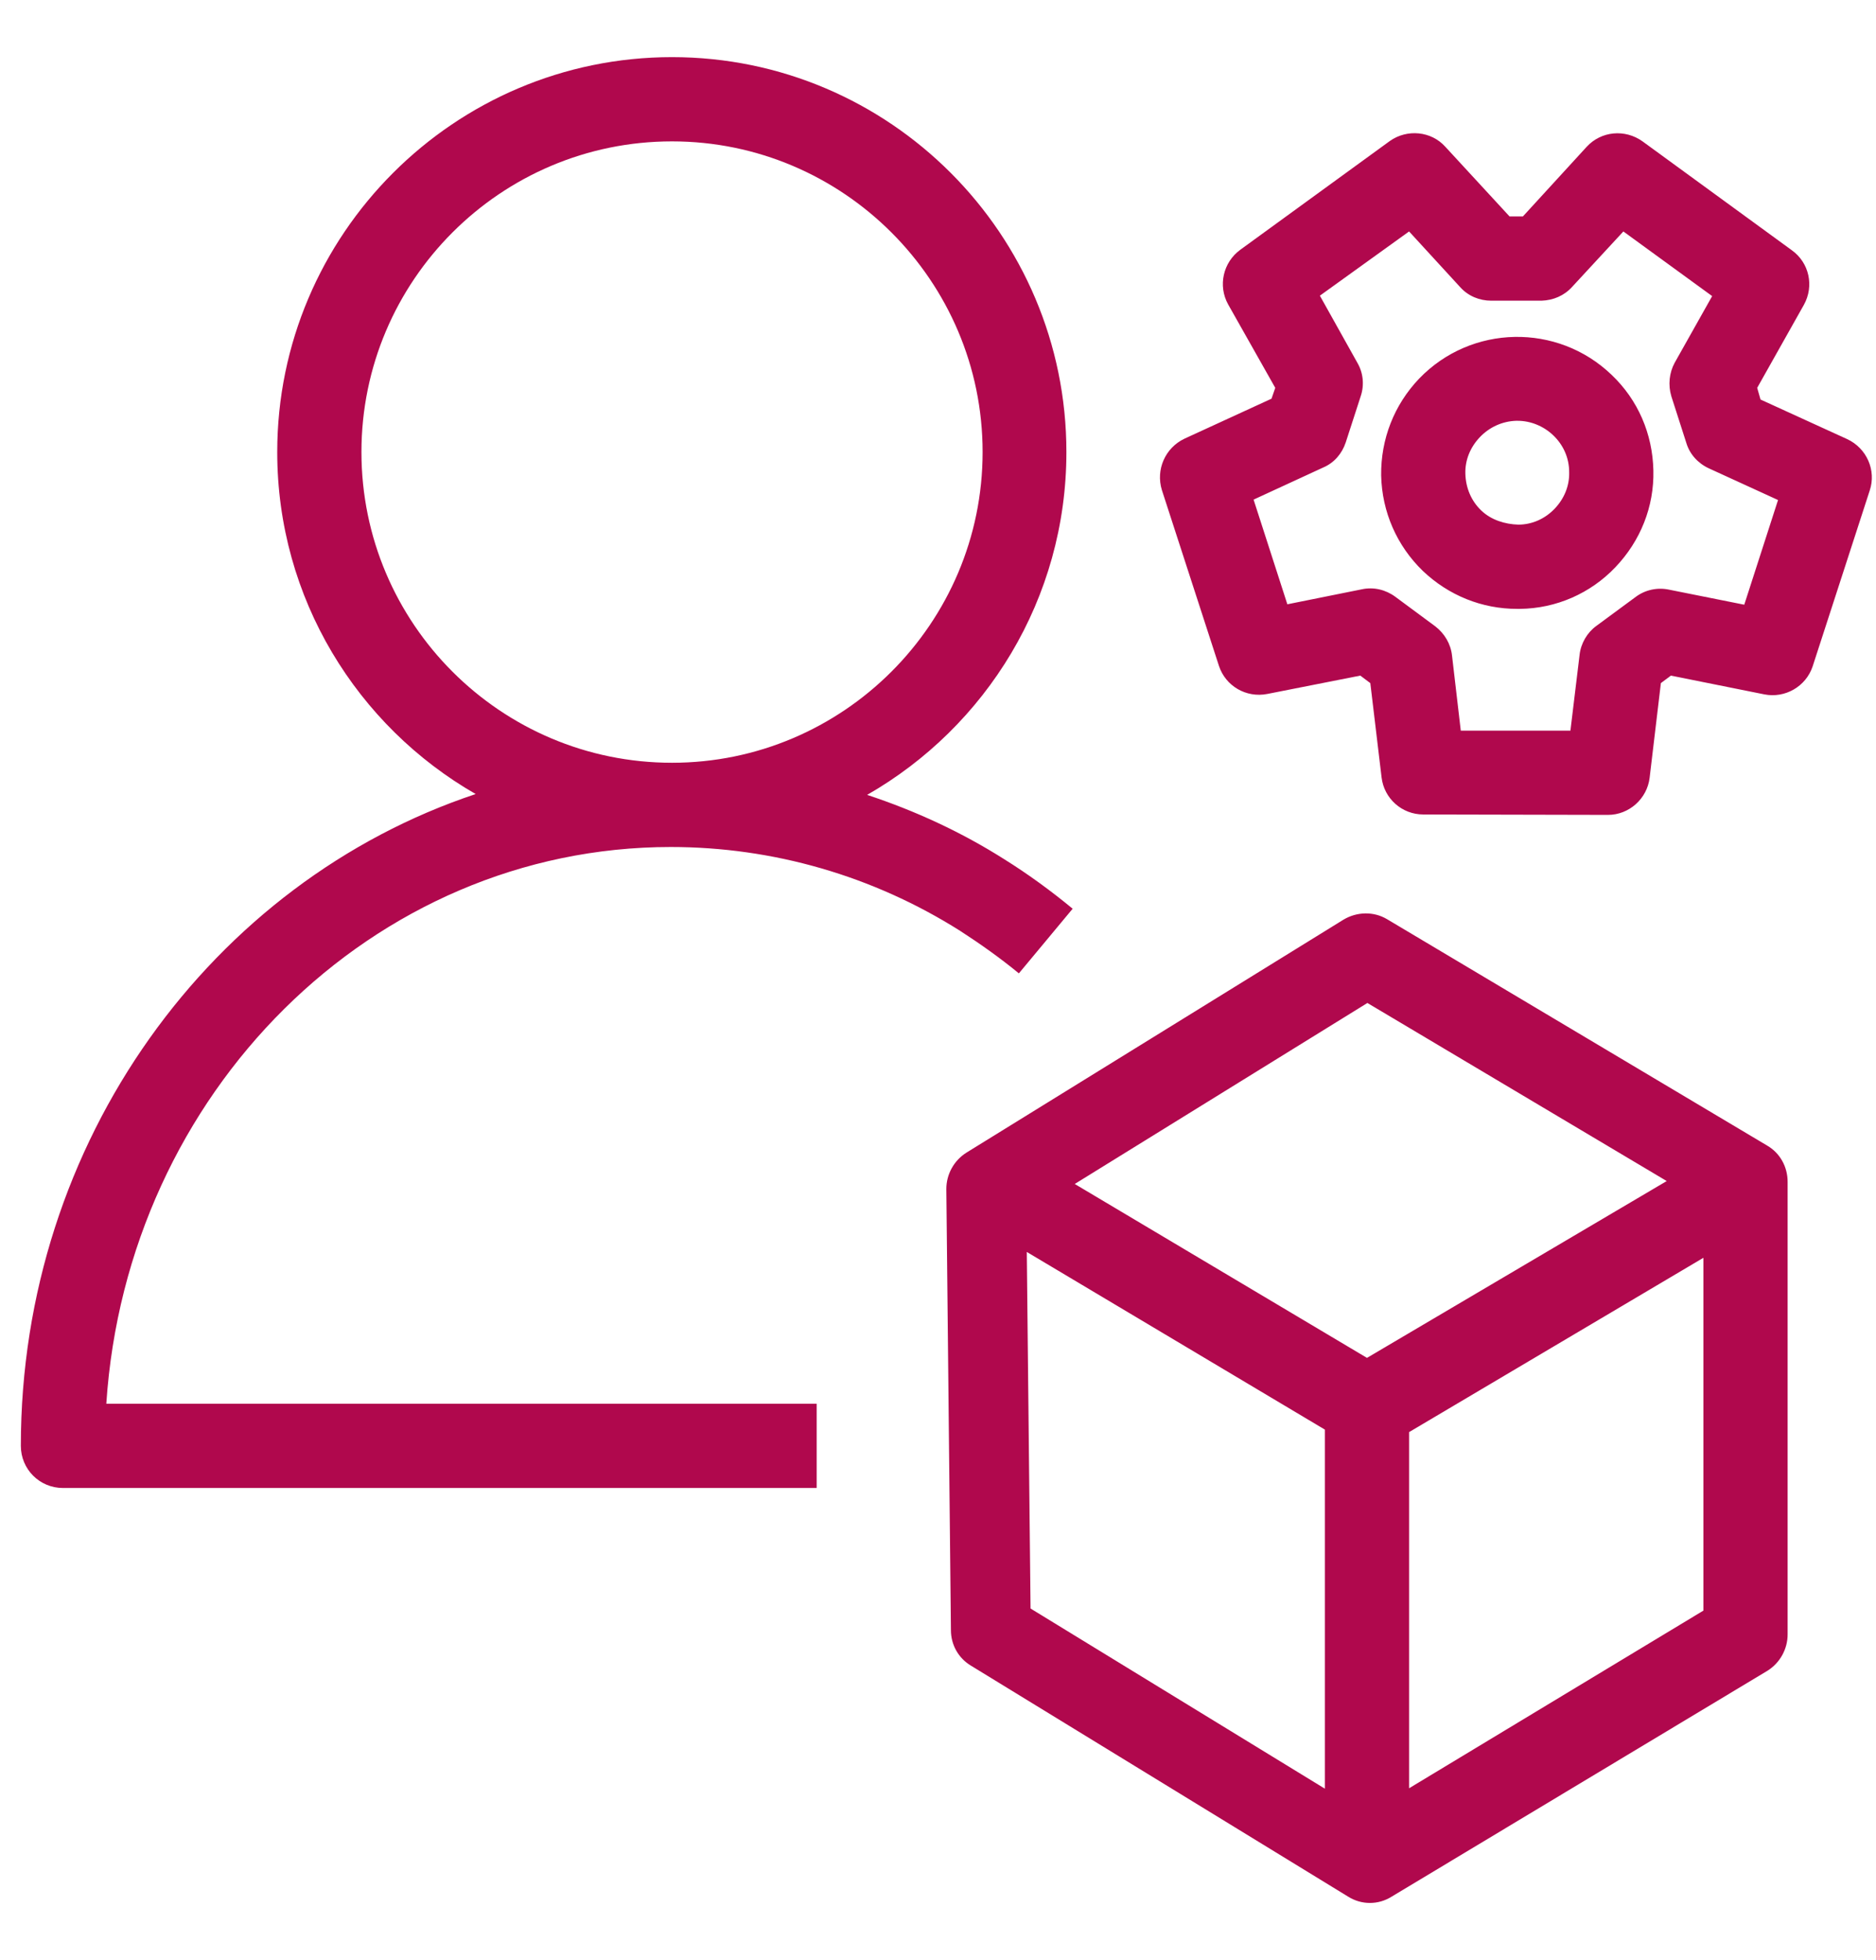 <?xml version="1.0" encoding="UTF-8"?>
<!-- Do not edit this file with editors other than draw.io -->
<!DOCTYPE svg PUBLIC "-//W3C//DTD SVG 1.1//EN" "http://www.w3.org/Graphics/SVG/1.1/DTD/svg11.dtd">
<svg xmlns="http://www.w3.org/2000/svg" xmlns:xlink="http://www.w3.org/1999/xlink" version="1.1" width="45px" height="47px" viewBox="-0.5 -0.5 45 47" content="&lt;mxfile host=&quot;app.diagrams.net&quot; modified=&quot;2023-07-18T10:18:29.461Z&quot; agent=&quot;Mozilla/5.0 (Windows NT 10.0; Win64; x64) AppleWebKit/537.36 (KHTML, like Gecko) Chrome/114.0.0.0 Safari/537.36&quot; etag=&quot;U-6Y9MLtmhS-qLgShjie&quot; version=&quot;21.6.2&quot; type=&quot;google&quot;&gt;&lt;diagram name=&quot;Page-1&quot; id=&quot;55a83fd1-7818-8e21-69c5-c3457e3827bb&quot;&gt;jVRNb6MwEP01HBMBprR7XGjaHrZSVpV2j5EDE7BiPKztBJJfv3YYAmxVaYWE8Juv55k3BCxv+lfN2/odS5BBHJZ9wJ6DOH5kiXt74DIAURQ+DkilRUnYBHyIKxAYEnoSJZiFo0WUVrRLsECloLALjGuN3dLtgHJZteUVfAI+Ci4/o79FaesBjR8m+A1EVY+FQ6K958Wx0nhSVE2hgsHS8DEJuZqal9jNILYJWK4R7fDV9DlI39SxX0PcyxfWO2ENyv5PwPv2fM22q+7Xz+MuZWn7p6jjVUJpzlyeqBPE1l7G1pgj2MLfJQxYhicrhYL8PgYPHlDZHCXqWwBzz4vnkFWalwIm2607zl1IOXPPwvApeXa4sRqP8I9zyU0NJRU6g7bCDe0H34PcohFWoHK2PVqLzczhuxSVN1hsHcrpVDgu4HJntW2kO0fEneQYxeOZLu9LctMOFz2I3vPIWhQ+y+bskhlK4mbb+oCmr/x6rHlnkjXqiitx5Z6j2TVcORE1LmjHi8IpxuXMqPmONPRfjjW6i8VtH2ADVl+cy7h6IRtCaPNWLH1aJ+mAdZOUk2T9QMnrmZKTdP2NRs5phap7jUlN7oMENR4n4d5ss98C2/wF&lt;/diagram&gt;&lt;/mxfile&gt;" style="background-color: rgb(255, 255, 255);"><defs><style type="text/css">@import url(https://fonts.googleapis.com/css?family=Architects+Daughter);&#xa;</style></defs><g><rect x="0" y="-0.46" width="44.51" height="46.92" fill="none" stroke="none" pointer-events="all"/><path d="M 36.79 11.7 C 36.56 11.94 36.25 12.08 35.92 12.08 C 35.6 12.07 35.27 11.97 35.03 11.74 C 34.79 11.51 34.66 11.2 34.65 10.86 C 34.64 10.53 34.77 10.22 35 9.98 C 35.23 9.74 35.54 9.6 35.87 9.59 C 35.88 9.59 35.89 9.59 35.9 9.59 C 36.22 9.59 36.53 9.72 36.76 9.94 L 36.76 9.94 C 37 10.17 37.14 10.48 37.14 10.82 C 37.15 11.15 37.02 11.46 36.79 11.7 Z M 33.54 8.58 C 32.94 9.21 32.62 10.03 32.63 10.9 C 32.65 11.78 33.01 12.59 33.63 13.19 C 34.25 13.78 35.05 14.1 35.89 14.1 C 35.92 14.1 35.94 14.1 35.96 14.1 C 36.83 14.09 37.65 13.73 38.25 13.1 C 38.85 12.47 39.18 11.65 39.16 10.78 C 39.14 9.9 38.79 9.09 38.16 8.49 C 36.86 7.24 34.79 7.28 33.54 8.58 Z M 41.34 14 L 39.54 13.64 C 39.26 13.58 38.97 13.64 38.74 13.81 L 37.79 14.51 C 37.57 14.67 37.42 14.93 37.39 15.2 L 37.17 17.02 L 34.54 17.02 L 34.33 15.22 C 34.3 14.94 34.15 14.69 33.93 14.52 L 32.97 13.81 C 32.74 13.64 32.45 13.57 32.17 13.63 L 30.38 13.99 L 29.57 11.48 L 31.24 10.71 C 31.5 10.6 31.69 10.38 31.78 10.11 L 32.14 9 C 32.23 8.73 32.2 8.44 32.06 8.2 L 31.16 6.59 L 33.3 5.05 L 34.53 6.39 C 34.72 6.6 34.99 6.71 35.27 6.71 L 35.28 6.71 L 36.48 6.71 C 36.76 6.7 37.02 6.59 37.21 6.38 L 38.44 5.05 L 40.57 6.6 L 39.67 8.2 C 39.54 8.44 39.51 8.73 39.59 9 L 39.95 10.12 C 40.03 10.39 40.23 10.61 40.49 10.73 L 42.15 11.49 Z M 43.81 10.03 L 41.73 9.08 L 41.65 8.8 L 42.77 6.81 C 43.02 6.36 42.9 5.8 42.48 5.5 L 38.9 2.89 C 38.48 2.59 37.91 2.64 37.56 3.02 L 36.03 4.69 L 35.71 4.69 L 34.17 3.02 C 33.83 2.64 33.25 2.59 32.84 2.88 L 29.25 5.49 C 28.84 5.79 28.71 6.35 28.96 6.8 L 30.09 8.8 L 30 9.06 L 27.91 10.02 C 27.45 10.24 27.22 10.76 27.37 11.25 L 28.74 15.47 C 28.9 15.95 29.39 16.24 29.9 16.14 L 32.13 15.7 L 32.37 15.88 L 32.64 18.14 C 32.7 18.65 33.13 19.03 33.64 19.03 L 38.07 19.04 L 38.07 19.04 C 38.58 19.04 39.01 18.65 39.07 18.15 L 39.34 15.88 L 39.58 15.7 L 41.82 16.15 C 42.32 16.25 42.82 15.96 42.98 15.48 L 44.35 11.26 C 44.51 10.78 44.28 10.25 43.81 10.03 Z M 8.17 10.34 C 8.17 6.23 11.51 2.89 15.62 2.89 C 19.72 2.89 23.07 6.23 23.07 10.34 C 23.07 14.45 19.72 17.79 15.62 17.79 C 11.51 17.79 8.17 14.45 8.17 10.34 Z M 15.59 19.81 C 18.04 19.81 20.44 20.5 22.53 21.82 C 23.01 22.13 23.49 22.47 23.94 22.84 L 25.23 21.29 C 24.71 20.86 24.16 20.46 23.6 20.11 C 22.56 19.45 21.45 18.94 20.3 18.56 C 23.15 16.93 25.08 13.86 25.08 10.34 C 25.08 5.12 20.84 0.87 15.62 0.87 C 10.4 0.87 6.15 5.12 6.15 10.34 C 6.15 13.85 8.07 16.91 10.91 18.54 C 4.6 20.64 0 26.85 0 34.17 C 0 34.73 0.45 35.18 1.01 35.18 L 19.09 35.18 L 19.09 33.16 L 2.05 33.16 C 2.54 25.71 8.43 19.81 15.59 19.81 Z M 33.3 42.38 L 33.3 33.84 L 40.36 29.66 L 40.36 38.12 Z M 24.13 29.52 L 31.28 33.78 L 31.28 42.39 L 24.22 38.07 Z M 32.3 23.55 L 39.48 27.82 L 32.29 32.06 L 25.28 27.89 Z M 41.89 26.97 L 32.77 21.54 C 32.45 21.35 32.05 21.36 31.73 21.55 L 22.68 27.14 C 22.38 27.33 22.2 27.66 22.2 28.01 L 22.31 38.59 C 22.31 38.94 22.49 39.26 22.79 39.44 L 31.84 44.98 C 32 45.08 32.18 45.13 32.36 45.13 C 32.54 45.13 32.72 45.08 32.88 44.98 L 41.9 39.56 C 42.2 39.37 42.38 39.04 42.38 38.69 L 42.38 27.84 C 42.38 27.48 42.2 27.15 41.89 26.97 Z" fill="#b0084d" stroke="none" pointer-events="all"/></g></svg>